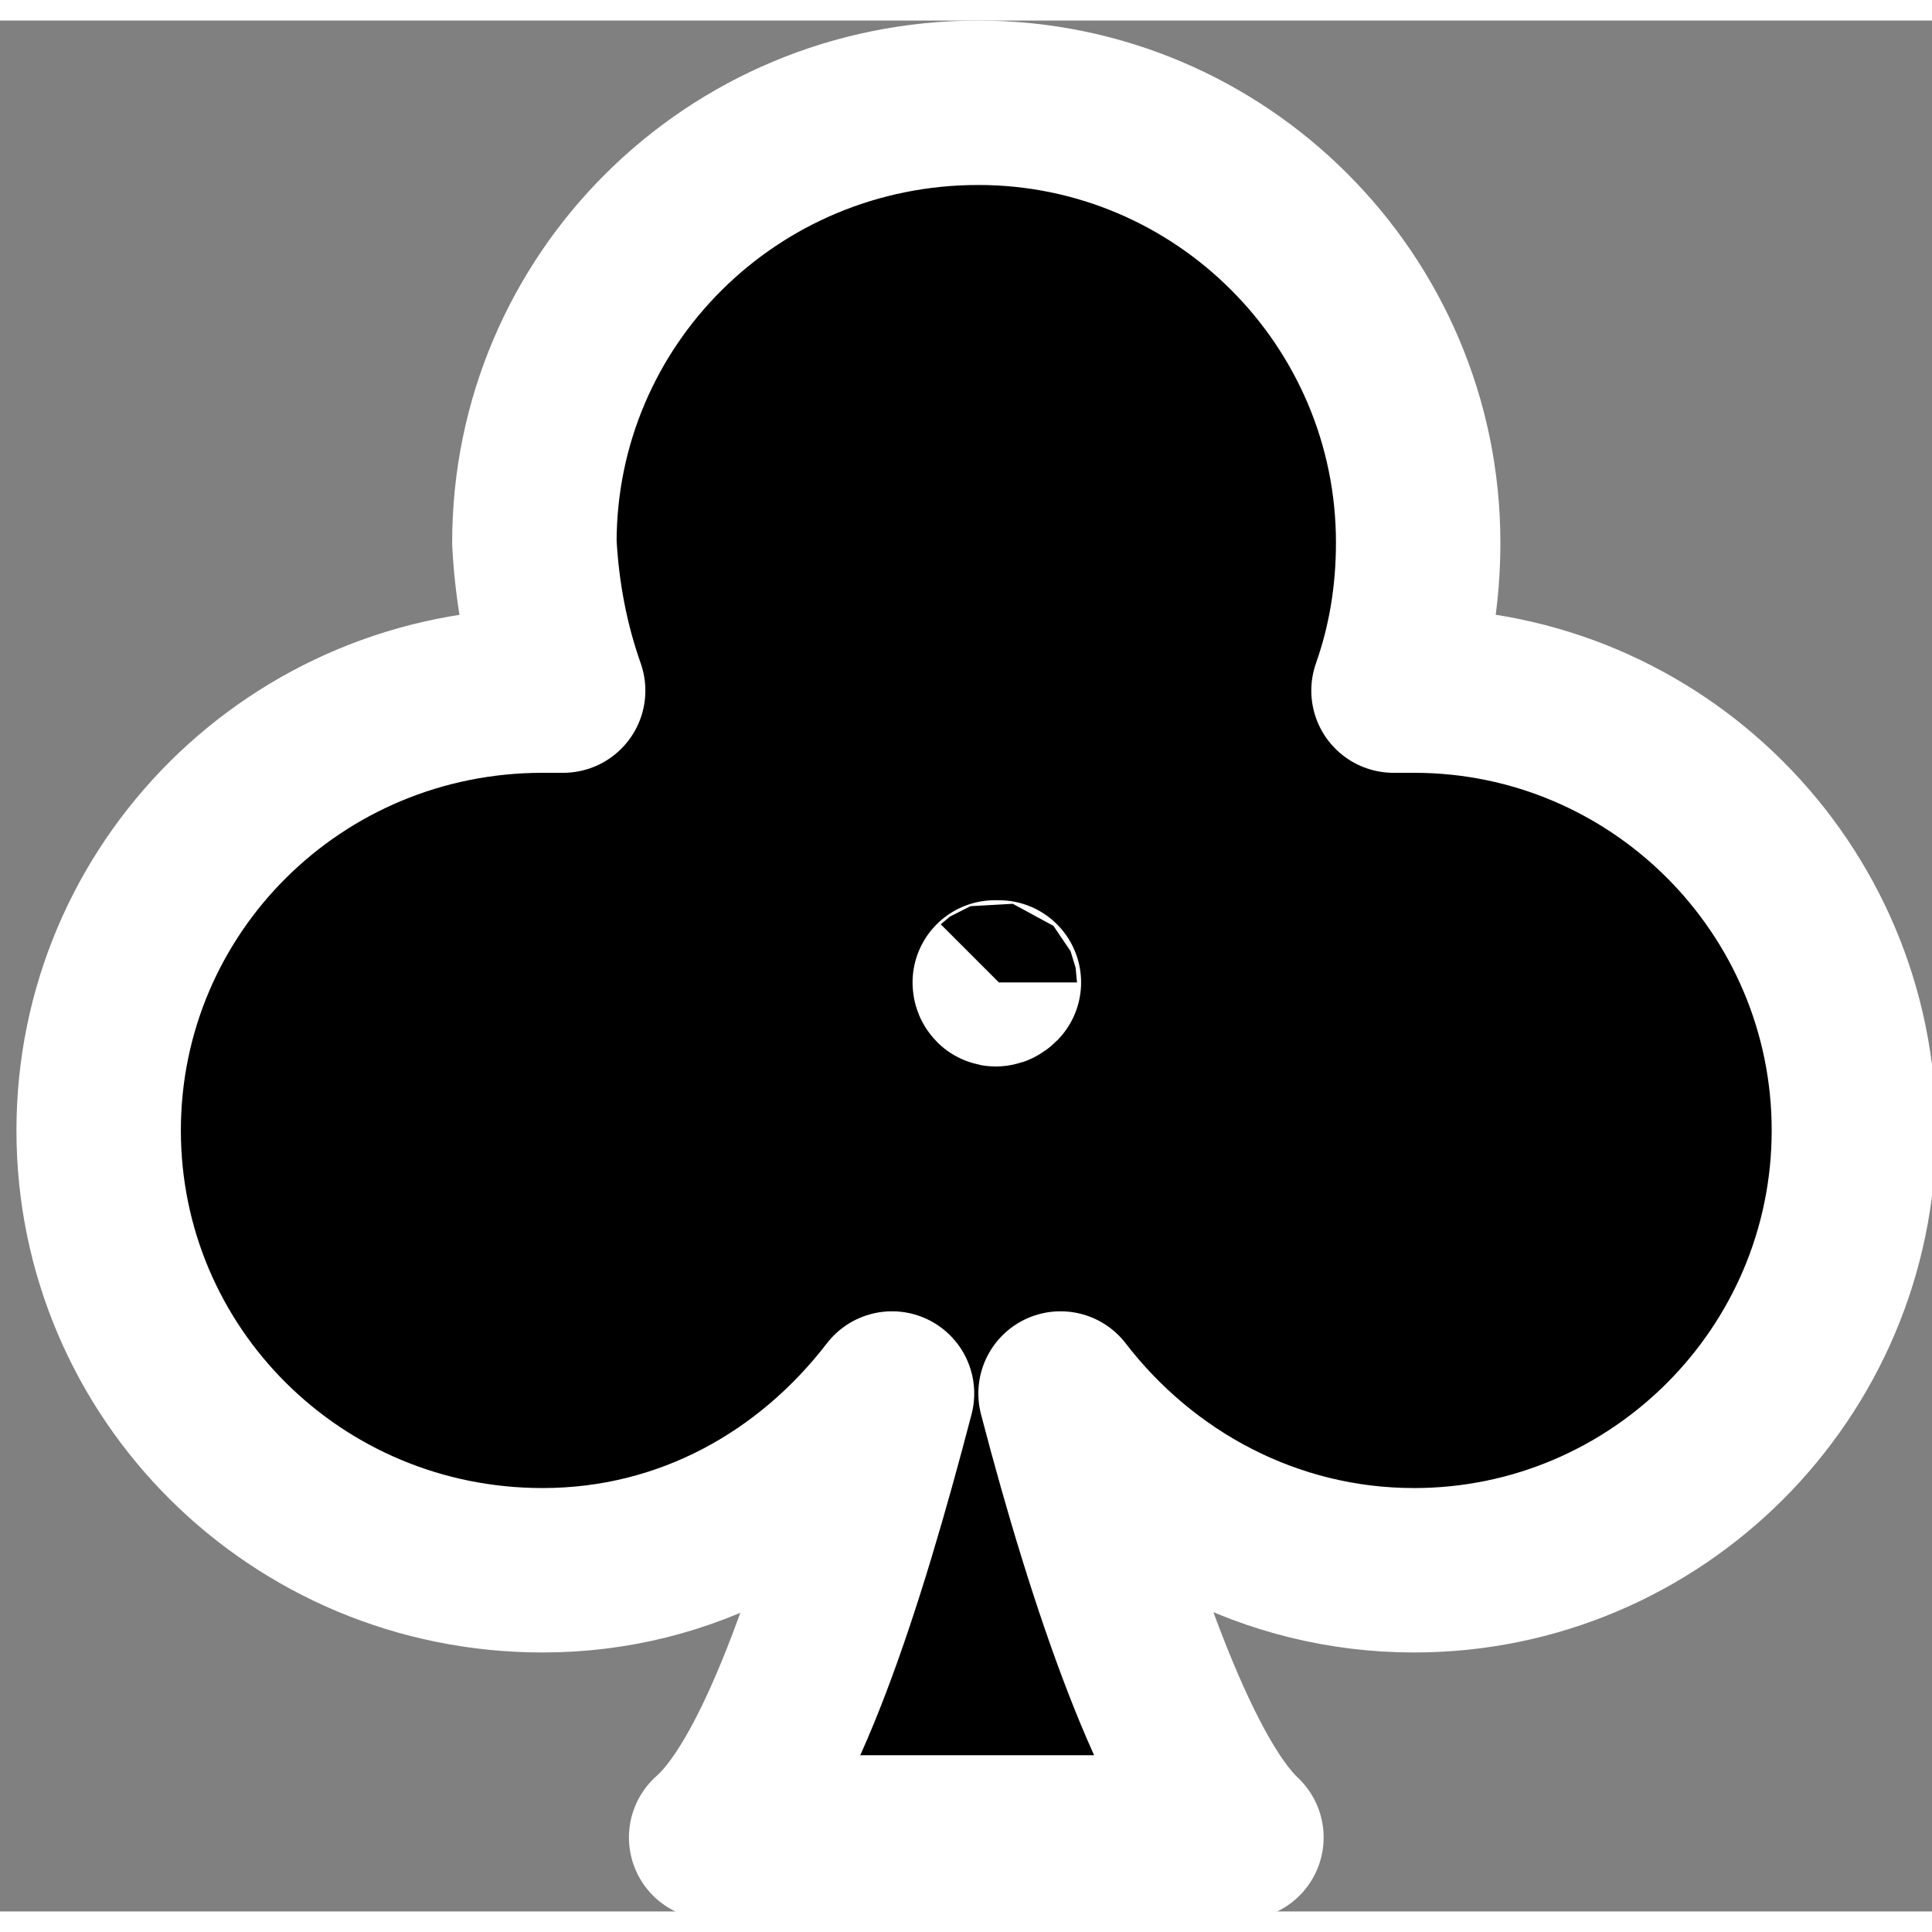 <svg version="1.2" xmlns="http://www.w3.org/2000/svg" viewBox="0 0 47 46" width="49" height="49"><rect x="0" y="0" width="47" height="46" fill="#808080" stroke="none"/><style>.a{stroke:#fff;paint-order:stroke fill markers;stroke-linejoin:round;stroke-width:4}</style><path fill-rule="evenodd" class="a" d="m45.1 27c0 5.9-4.8 10.7-10.7 10.7-3.5 0-6.6-1.7-8.6-4.3 1.2 4.6 2.8 9.3 4.4 10.8h-12.9c1.7-1.5 3.2-6.2 4.4-10.8-2 2.6-5 4.3-8.5 4.3-6 0-10.8-4.8-10.8-10.7 0-5.9 4.8-10.7 10.8-10.7q0.2 0 0.5 0-0.6-1.7-0.7-3.6c0-5.9 4.8-10.7 10.8-10.7 5.9 0 10.7 4.8 10.7 10.7q0 1.9-0.6 3.6 0.2 0 0.5 0c5.9 0 10.7 4.8 10.7 10.7zm-20.9-3.6c0 0 0 0.1 0.1 0q-0.1 0-0.1 0z"/></svg>